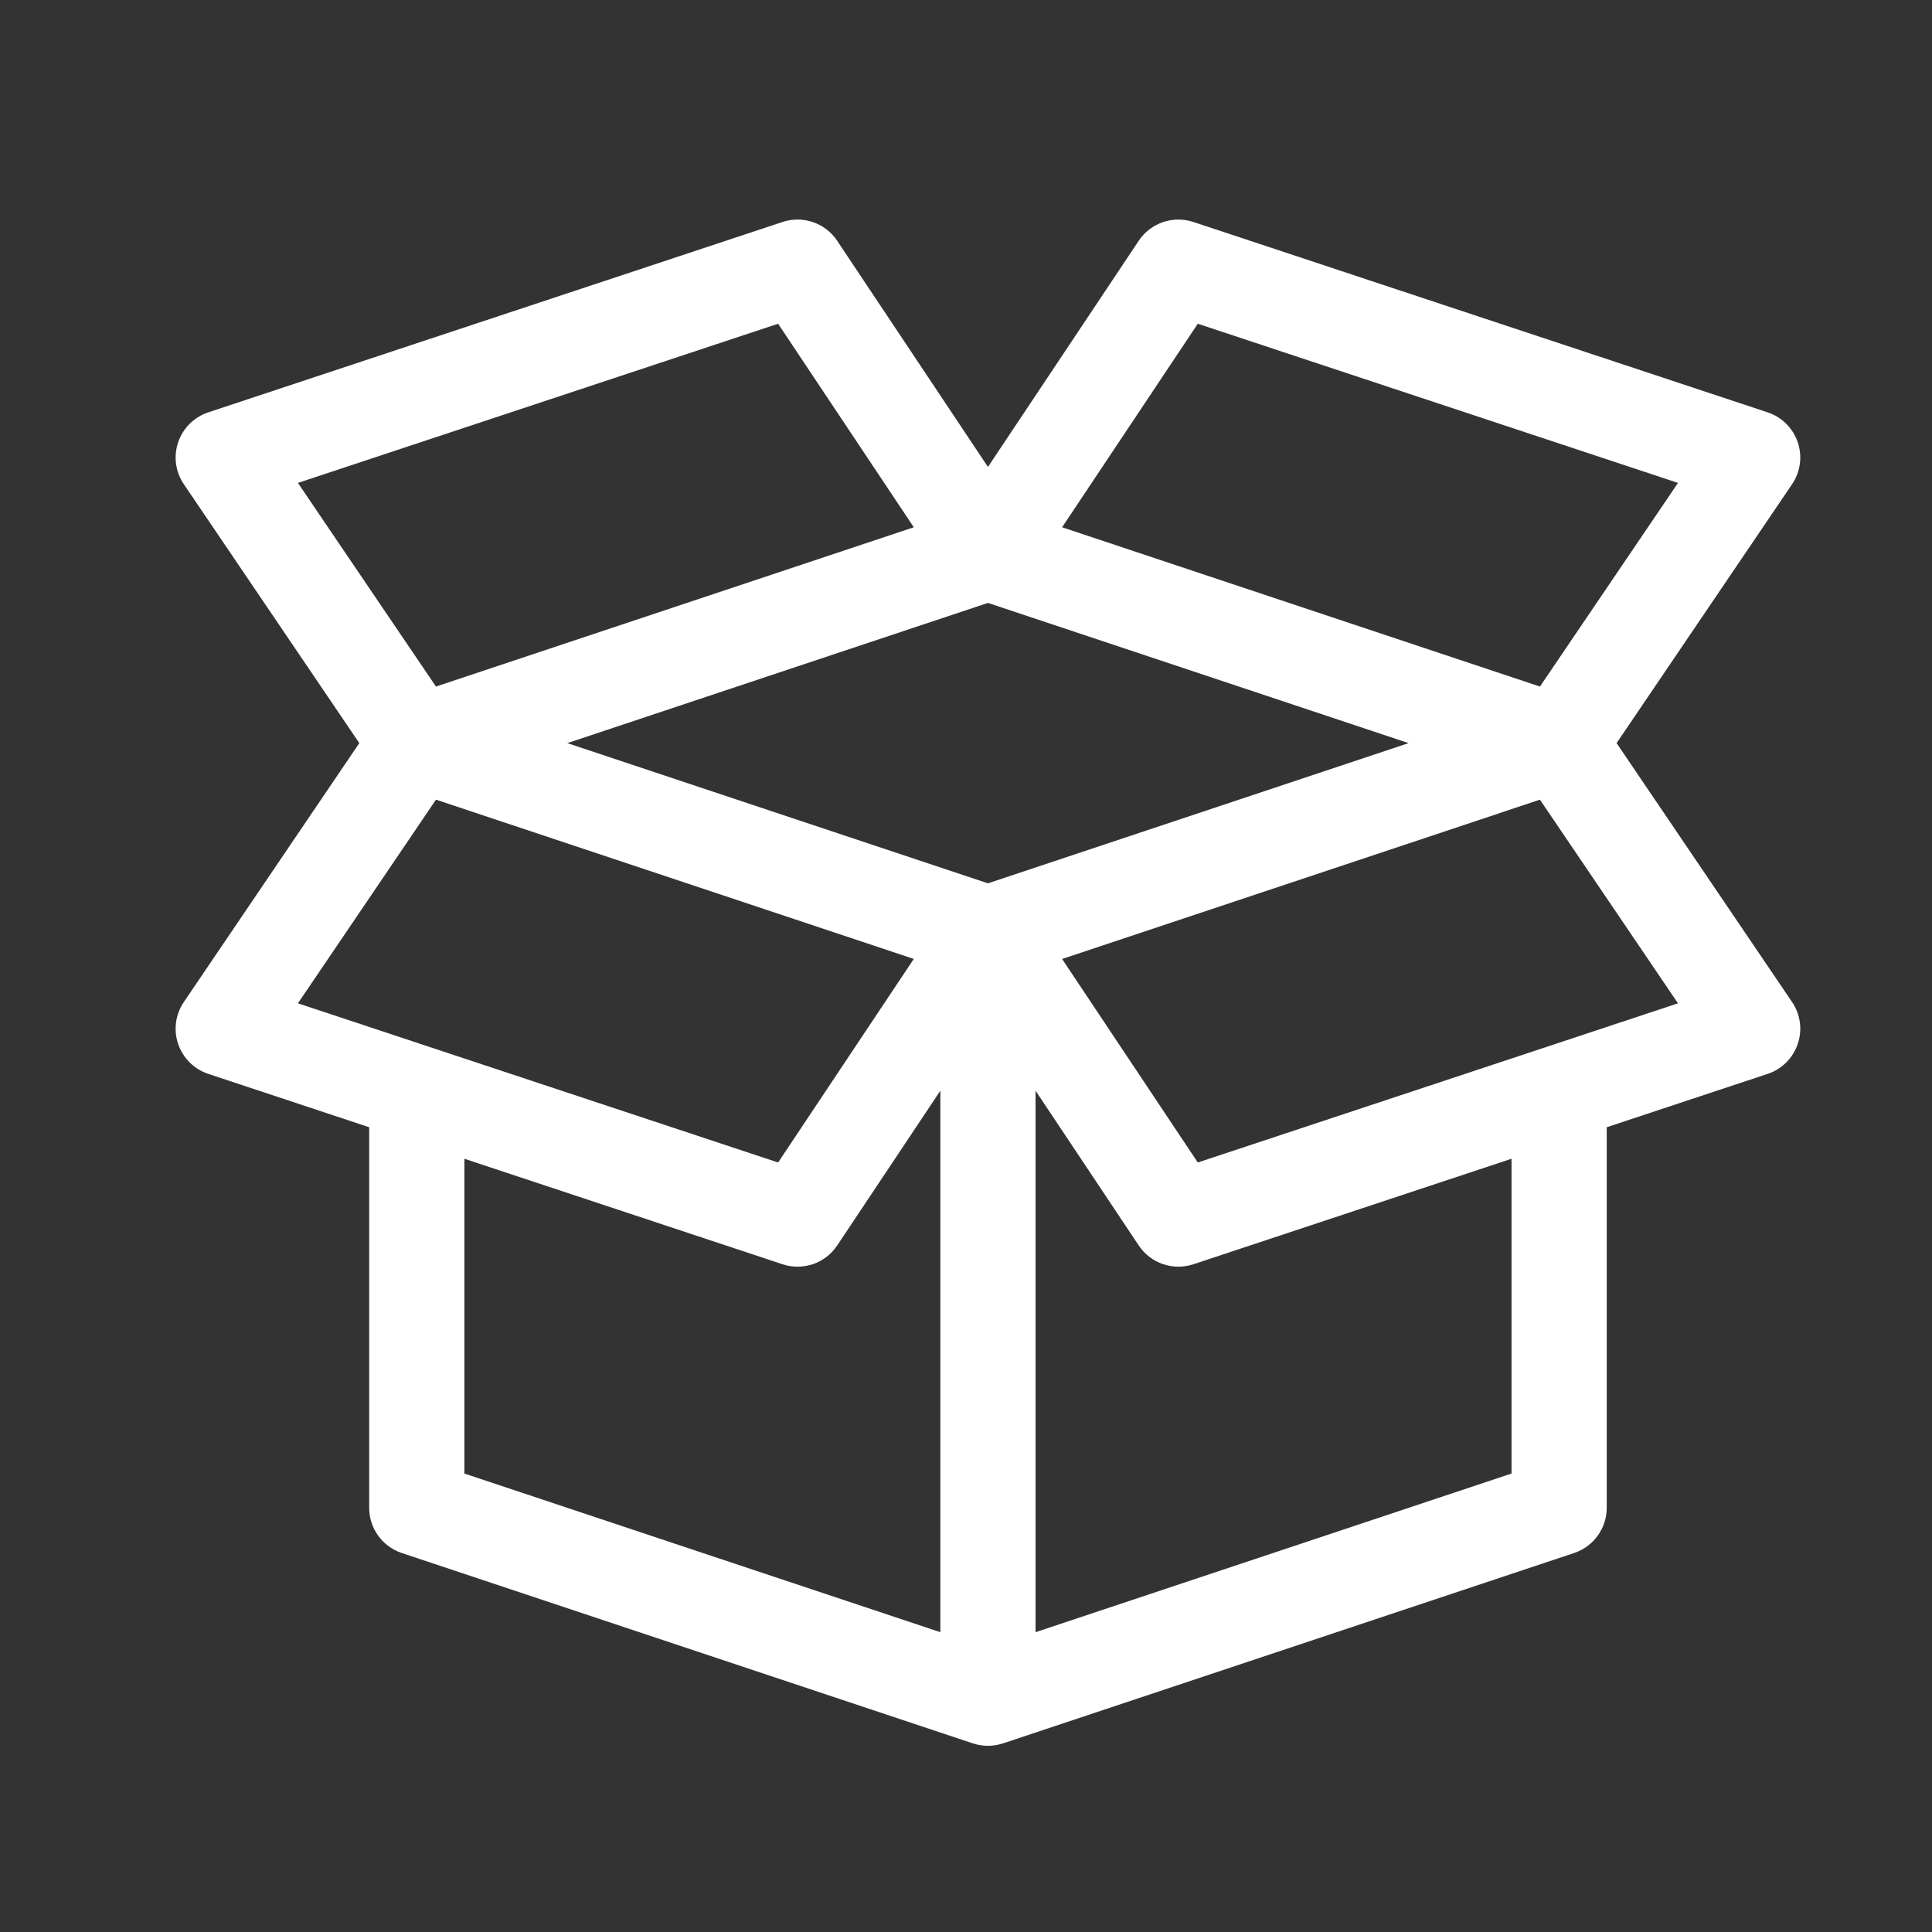 <?xml version="1.0" encoding="UTF-8"?>
<svg width="44" height="44" viewBox="0 0 44 44" fill="none" xmlns="http://www.w3.org/2000/svg">
<rect x="0" y="0" width="44" height="44" fill="#333333" stroke="none"/>
<path d="M36.817 16.924L40.813 11.028C41.004 10.747 41.052 10.393 40.942 10.071C40.833 9.75 40.58 9.498 40.257 9.391L27.177 5.055C26.714 4.902 26.205 5.077 25.934 5.483L22.5 10.634L19.066 5.483C18.795 5.077 18.286 4.902 17.823 5.055L4.743 9.391C4.421 9.498 4.167 9.75 4.058 10.071C3.948 10.393 3.996 10.747 4.187 11.028L8.183 16.924L4.187 22.82C3.996 23.101 3.948 23.455 4.058 23.777C4.167 24.098 4.421 24.35 4.743 24.457L8.408 25.672V34.34C8.408 34.807 8.707 35.221 9.149 35.368L22.153 39.703C22.37 39.776 22.613 39.781 22.846 39.703L35.851 35.368C36.293 35.221 36.592 34.806 36.592 34.34V25.672L40.257 24.457C40.58 24.35 40.833 24.098 40.942 23.776C41.052 23.455 41.004 23.101 40.813 22.82L36.817 16.924ZM27.279 7.373L38.215 10.998L35.071 15.636L24.189 12.008L27.279 7.373ZM6.785 10.998L17.721 7.373L20.811 12.008L9.929 15.636L6.785 10.998ZM6.785 22.85L9.929 18.212L20.811 21.839L17.721 26.475C15.876 25.863 8.035 23.264 6.785 22.85ZM21.416 37.172L10.576 33.559V26.39L17.823 28.793C18.284 28.945 18.794 28.774 19.066 28.365L21.416 24.84V37.172ZM22.5 20.117L12.92 16.924L22.5 13.731L32.08 16.924L22.5 20.117ZM34.424 33.559L23.584 37.172V24.84L25.934 28.365C26.207 28.774 26.717 28.945 27.177 28.793L34.424 26.39V33.559ZM27.279 26.475L24.189 21.84L35.071 18.212L38.215 22.85C38.028 22.912 27.602 26.367 27.279 26.475Z" fill="white"/>
</svg>
